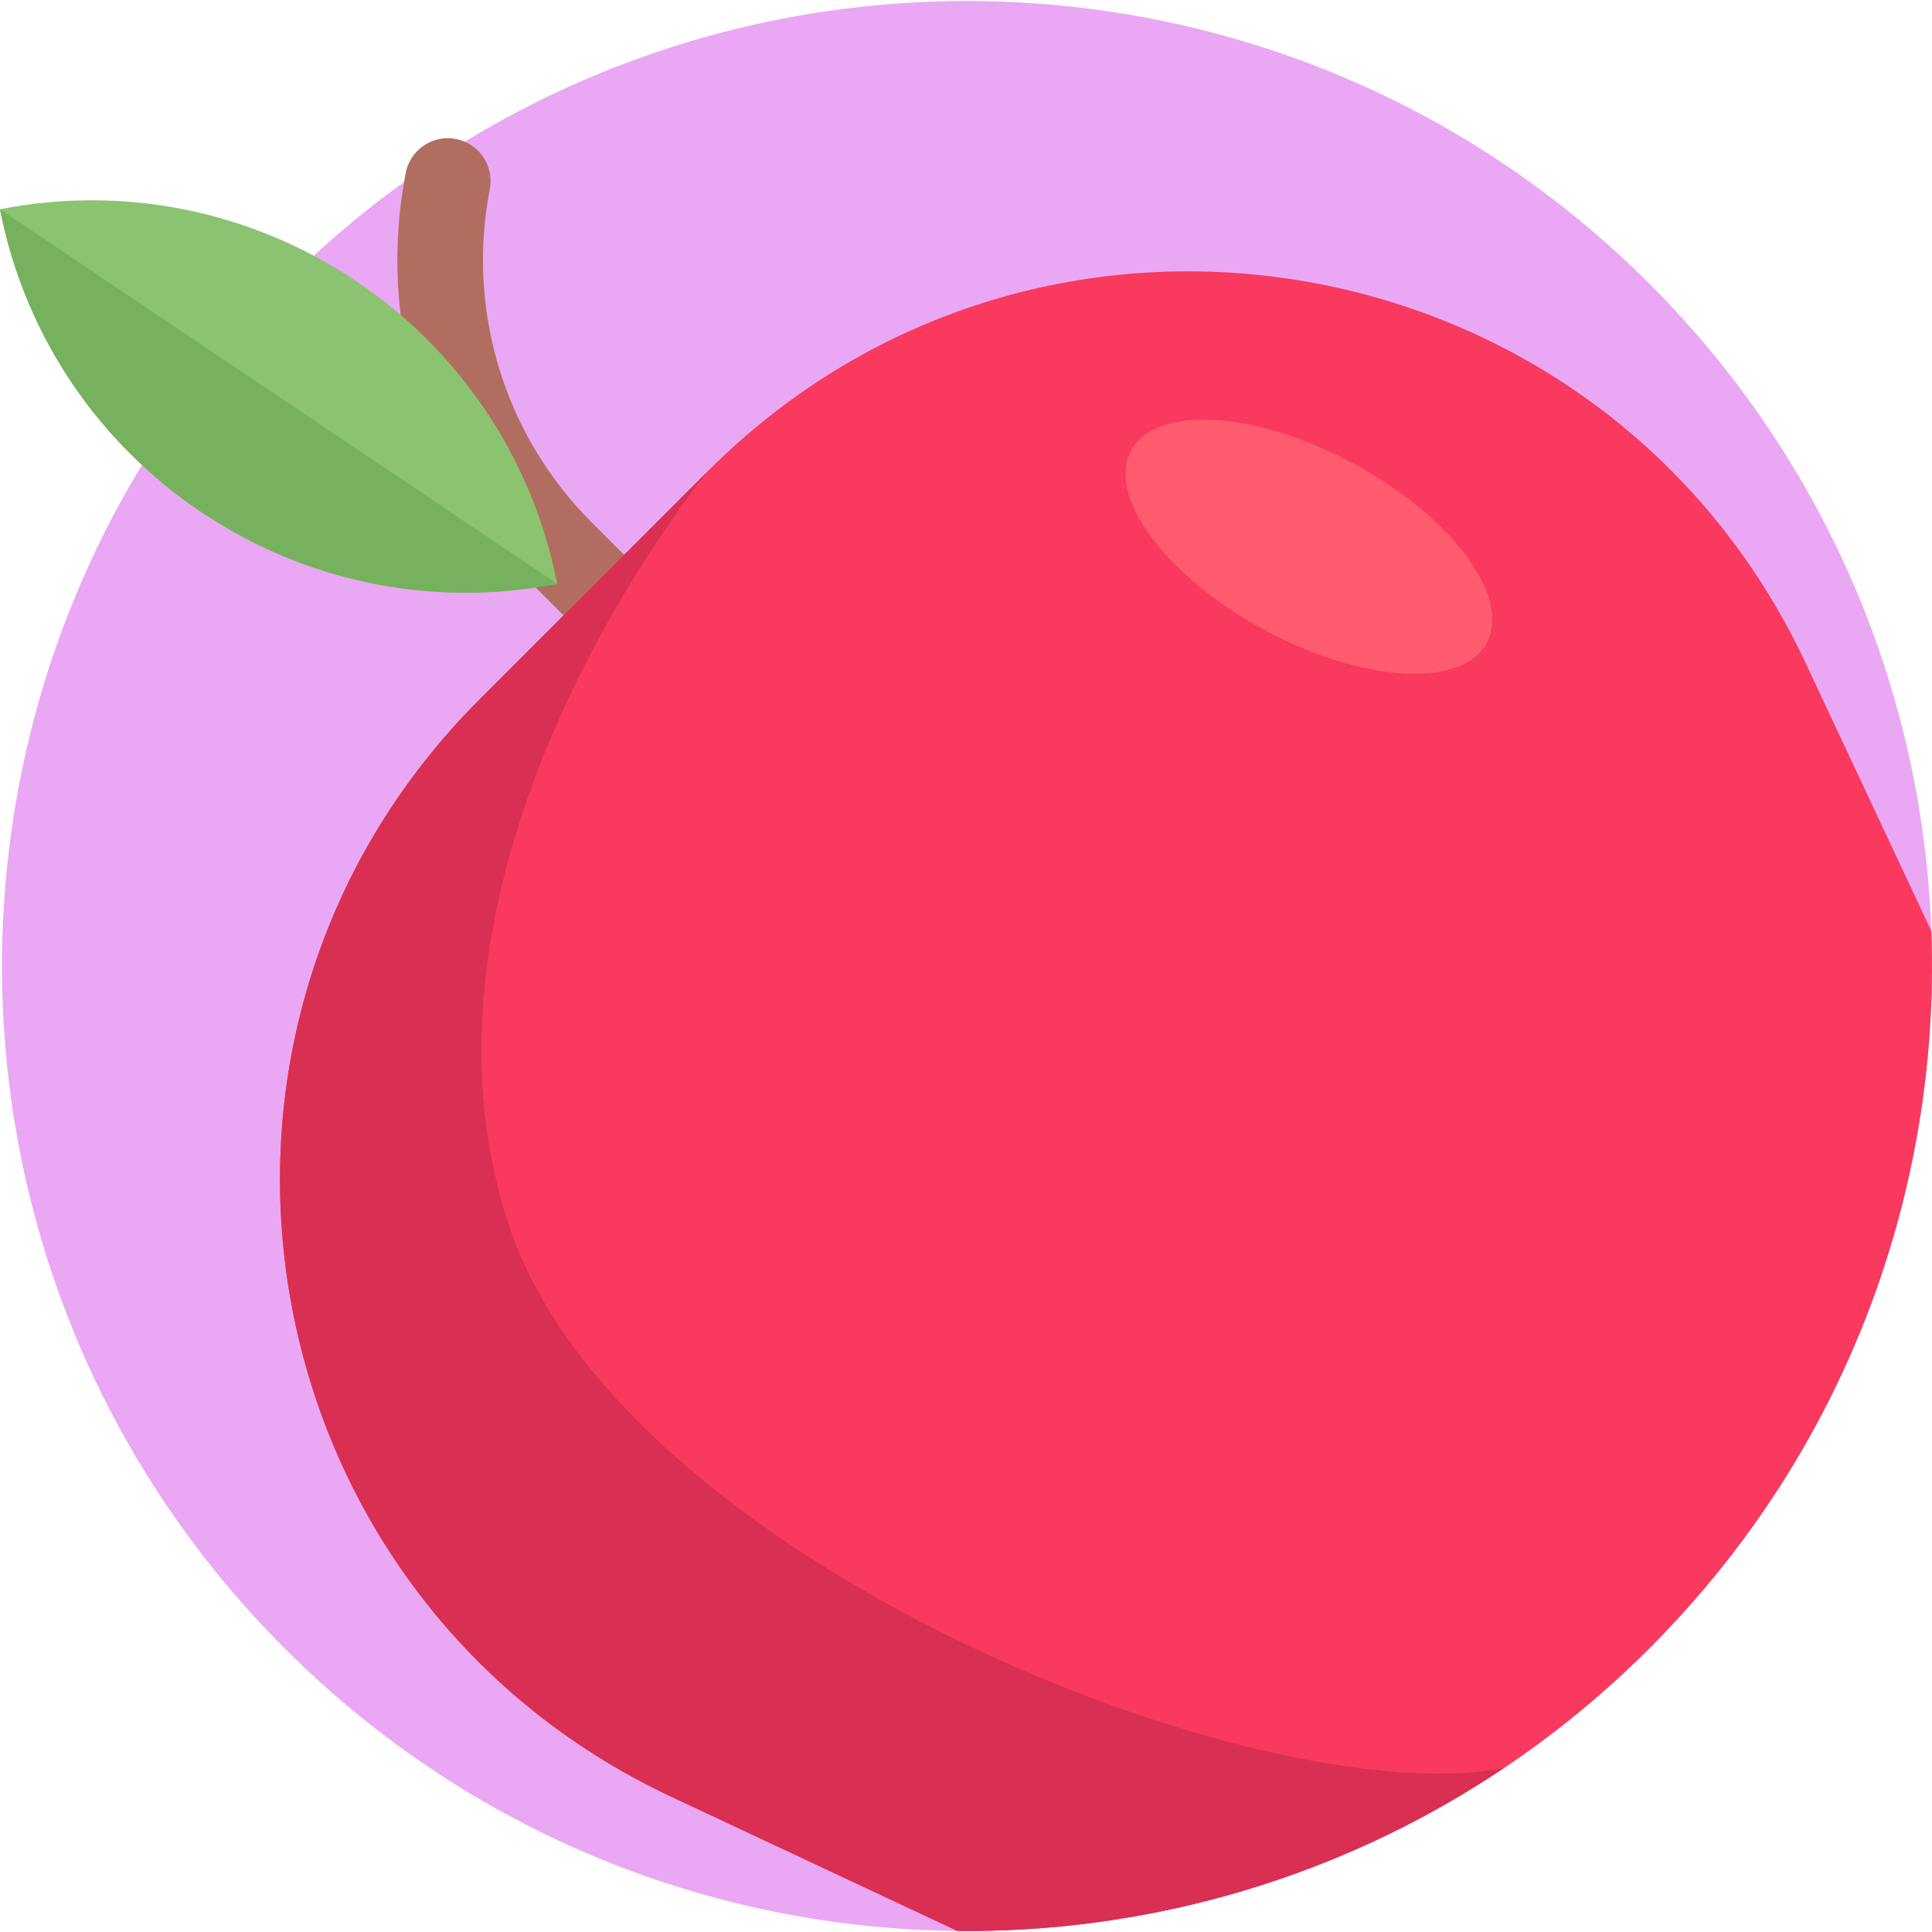 <?xml version="1.0" encoding="iso-8859-1"?>
<!-- Generator: Adobe Illustrator 19.0.0, SVG Export Plug-In . SVG Version: 6.00 Build 0)  -->
<svg xmlns="http://www.w3.org/2000/svg" xmlns:xlink="http://www.w3.org/1999/xlink" version="1.1" id="Capa_1" x="0px" y="0px" viewBox="0 0 511.999 511.999" style="enable-background:new 0 0 511.999 511.999;" xml:space="preserve">
<path style="fill:#EAA7F4;" d="M509.628,290.836c-5.449,39.842-20.281,78.63-44.519,112.826  c-8.246,11.638-17.588,22.745-28.016,33.172c-7.766,7.766-15.897,14.926-24.352,21.482c-2.912,2.255-5.845,4.426-8.831,6.534  c-1.764,1.253-3.539,2.474-5.334,3.674c-32.859,22.056-69.716,35.677-107.502,40.834l-0.01,0.01  c-12.38,1.691-24.864,2.474-37.348,2.349c-64.581-0.626-128.994-25.594-178.283-74.883c-99.872-99.872-99.872-261.788,0-361.66  s261.788-99.872,361.66,0c47.577,47.577,72.493,109.235,74.737,171.561C512.363,261.452,511.633,276.212,509.628,290.836z"/>
<path style="fill:#B16E60;" d="M181.016,178.708c-4.431,4.431-11.617,4.431-16.048,0l-24.211-24.211  c-28.475-28.475-40.9-69.106-33.234-108.684c1.192-6.153,7.145-10.175,13.298-8.983s10.175,7.146,8.983,13.298  c-6.231,32.167,3.863,65.184,27,88.321l24.211,24.211C185.447,167.092,185.447,174.276,181.016,178.708z"/>
<path style="fill:#8CC371;" d="M147.659,154.706C79.479,168.071,13.365,123.629,0,55.45c34.09-6.682,67.667,1.09,94.394,19.055  C121.102,92.457,140.975,120.615,147.659,154.706z"/>
<path style="fill:#F9395E;" d="M509.628,290.836c-5.449,39.842-20.281,78.63-44.519,112.826  c-8.246,11.638-17.588,22.745-28.016,33.172c-7.766,7.766-15.897,14.926-24.352,21.482c-2.912,2.255-5.845,4.426-8.831,6.534  c-34.185,24.227-72.994,39.07-112.836,44.508l-0.01,0.01c-12.38,1.691-24.864,2.474-37.348,2.349l-75.718-35.521  c-113.18-53.099-139.328-202.426-50.928-290.816l60.604-60.604c88.39-88.4,237.718-62.253,290.827,50.917l33.329,71.042  C512.363,261.452,511.633,276.212,509.628,290.836z"/>
<path style="fill:#76B25D;" d="M147.659,154.706C79.479,168.071,13.365,123.629,0,55.45L147.659,154.706z"/>
<path style="fill:#D92F52;" d="M398.577,468.524c-32.859,22.056-69.716,35.677-107.502,40.834l-0.01,0.01  c-12.38,1.691-24.864,2.474-37.348,2.349l-75.718-35.521c-113.18-53.099-139.328-202.426-50.928-290.816l60.562-60.552  c-2.171,2.63-84.152,103.316-52.994,199.295C163.605,413.358,334.143,481.039,398.577,468.524z"/>
<ellipse transform="matrix(-0.879 -0.476 0.476 -0.879 582.827 437.209)" style="fill:#FF5B6E;" cx="346.817" cy="144.748" rx="53.59" ry="25.007"/>
<g>
</g>
<g>
</g>
<g>
</g>
<g>
</g>
<g>
</g>
<g>
</g>
<g>
</g>
<g>
</g>
<g>
</g>
<g>
</g>
<g>
</g>
<g>
</g>
<g>
</g>
<g>
</g>
<g>
</g>
</svg>
